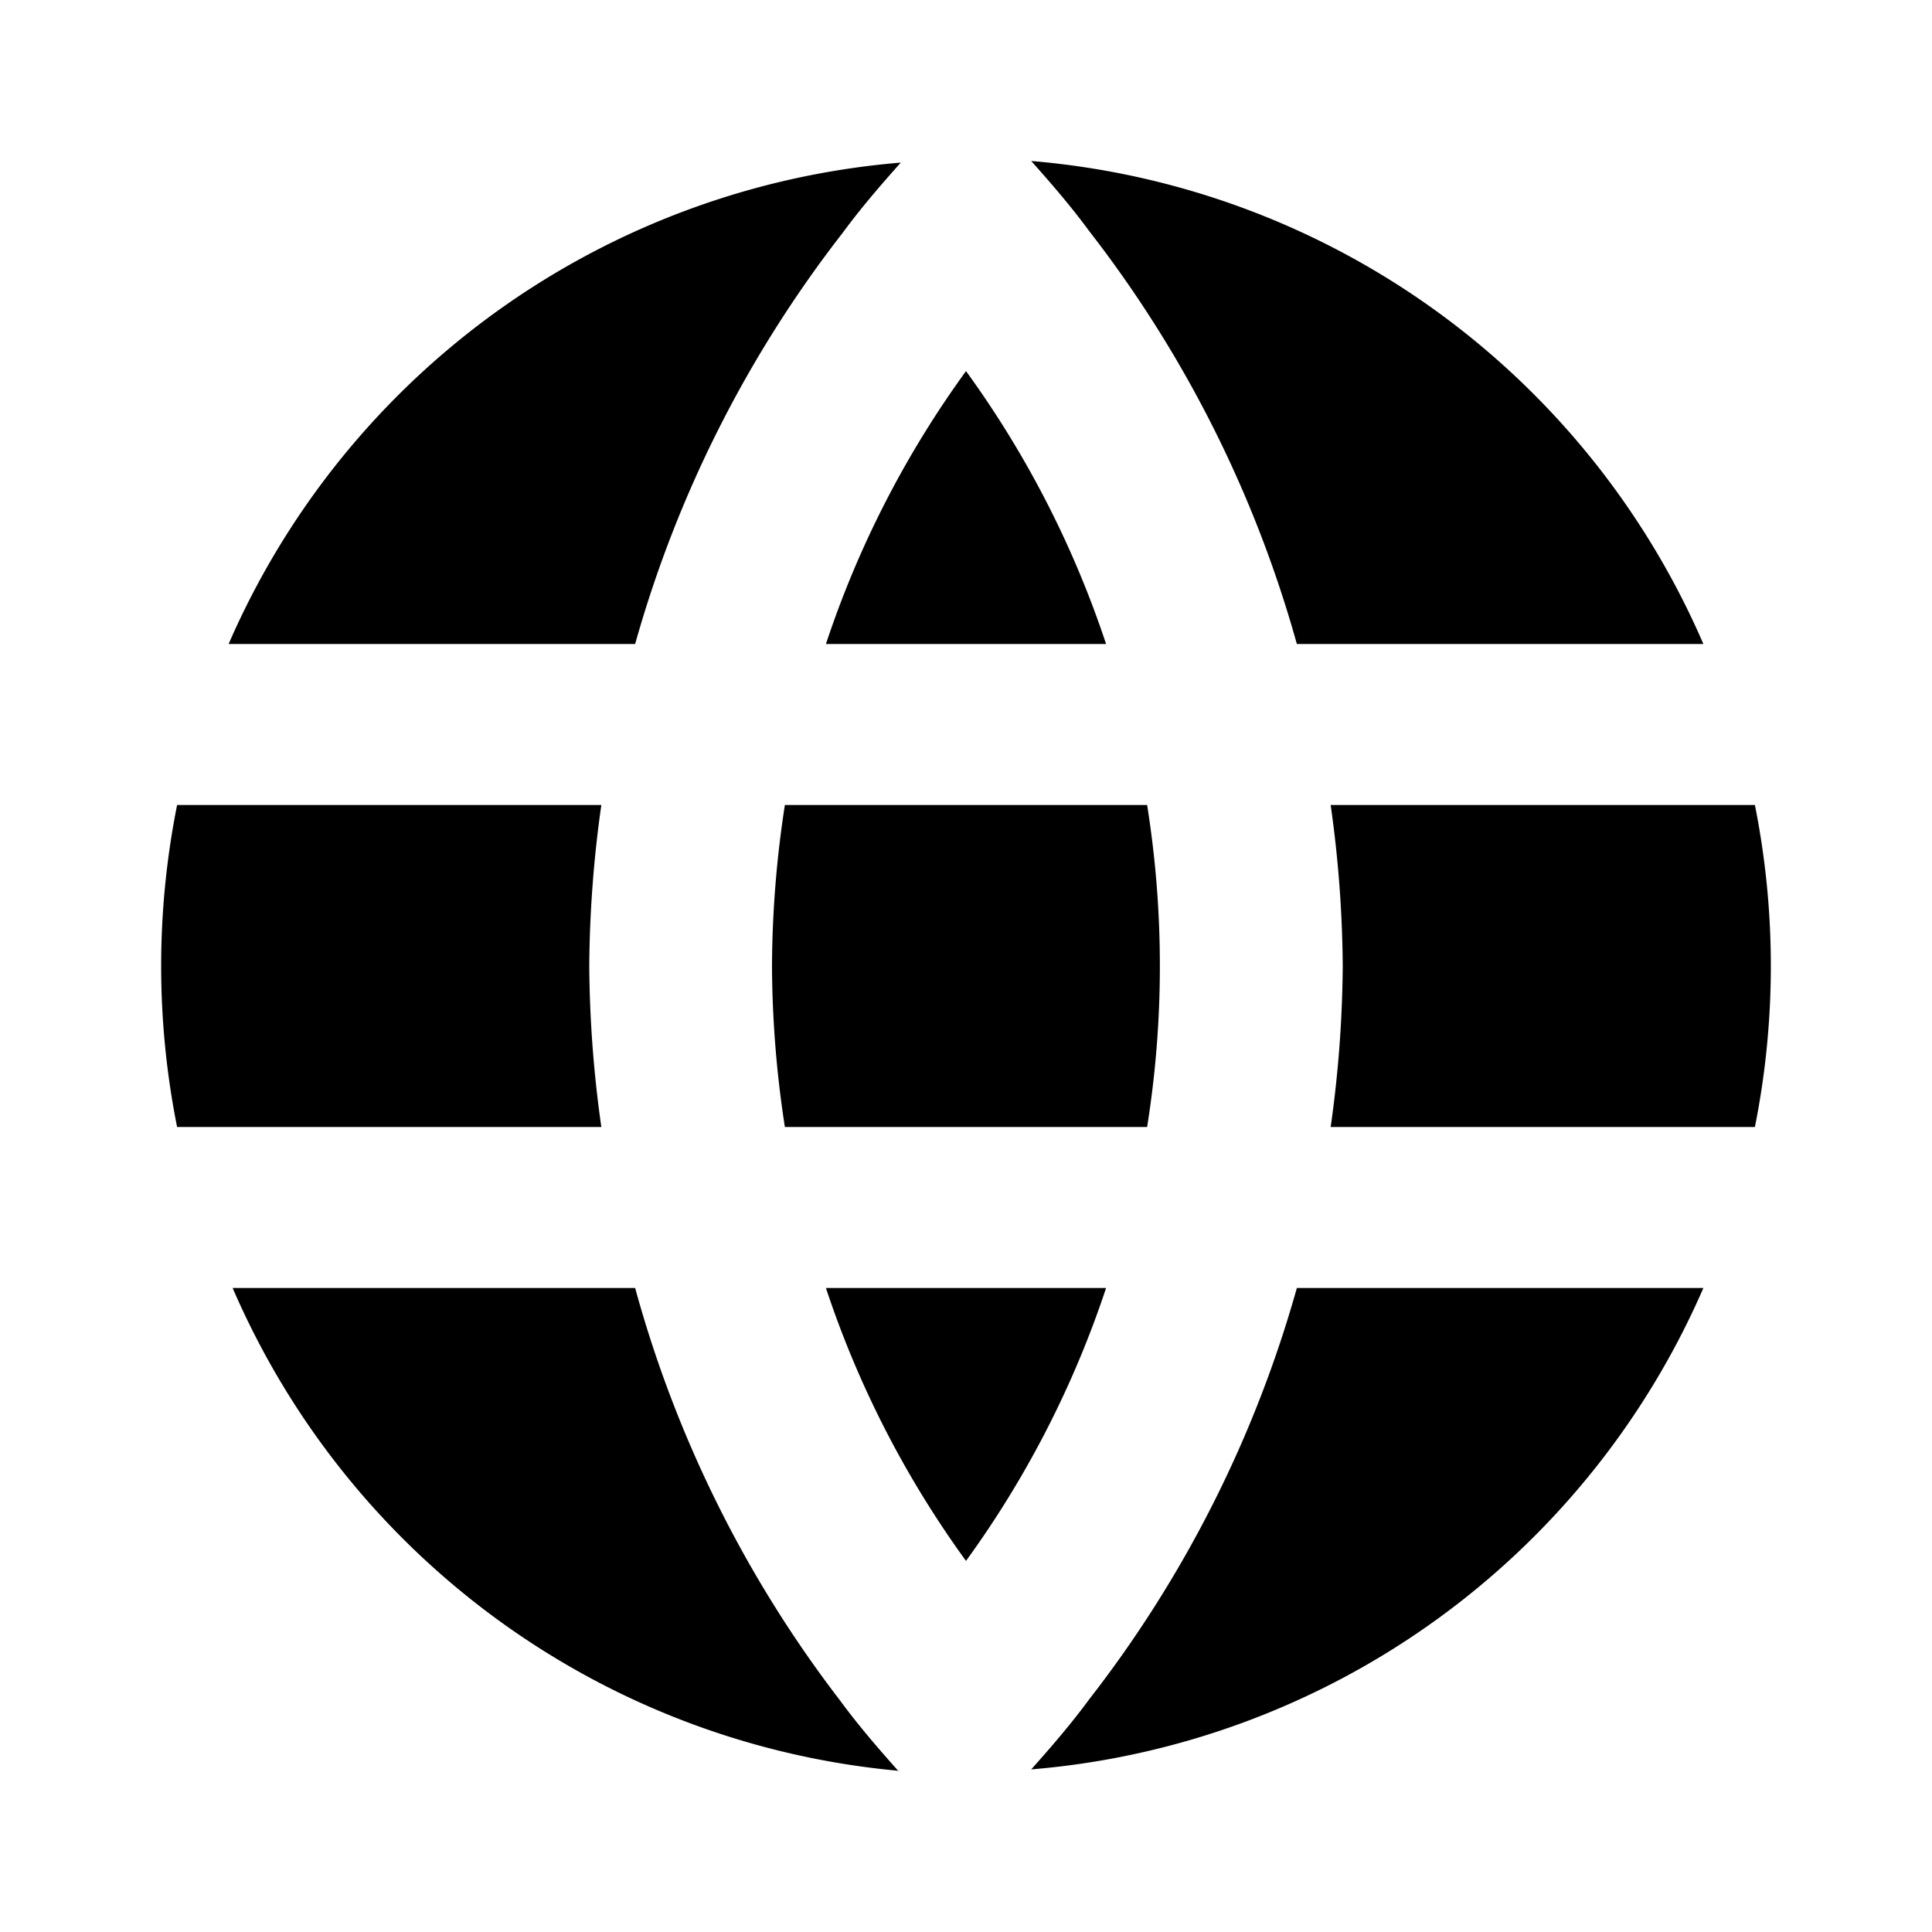 <svg id="Layer_1" data-name="Layer 1" xmlns="http://www.w3.org/2000/svg" viewBox="0 0 24 24"><title>Language</title><path d="M12,19.39A12.4,12.4,0,0,1,10.26,16h3.48A12.4,12.4,0,0,1,12,19.39ZM9.59,12a13.4,13.4,0,0,0,.16,2h4.5a12.71,12.71,0,0,0,0-4H9.75A13.4,13.4,0,0,0,9.59,12ZM21.8,10H16.53a14.86,14.86,0,0,1,.15,2,14.86,14.86,0,0,1-.15,2H21.8a10.2,10.2,0,0,0,0-4ZM7.47,14a14.86,14.86,0,0,1-.15-2,14.86,14.86,0,0,1,.15-2H2.2a10.2,10.2,0,0,0,0,4ZM12.81,2c.25.28.5.57.72.87A14.85,14.85,0,0,1,16.11,8h5.05A10,10,0,0,0,12.81,2Zm8.35,14H16.11a14.85,14.85,0,0,1-2.58,5.11c-.22.3-.47.59-.72.87A10,10,0,0,0,21.16,16Zm-10,6c-.25-.28-.5-.57-.72-.87A14.85,14.85,0,0,1,7.89,16h-5A10,10,0,0,0,11.19,22ZM7.89,8a14.85,14.85,0,0,1,2.58-5.11c.22-.3.47-.59.72-.87A10,10,0,0,0,2.84,8Zm2.37,0h3.48A12.4,12.4,0,0,0,12,4.61,12.4,12.4,0,0,0,10.26,8Z"/></svg>